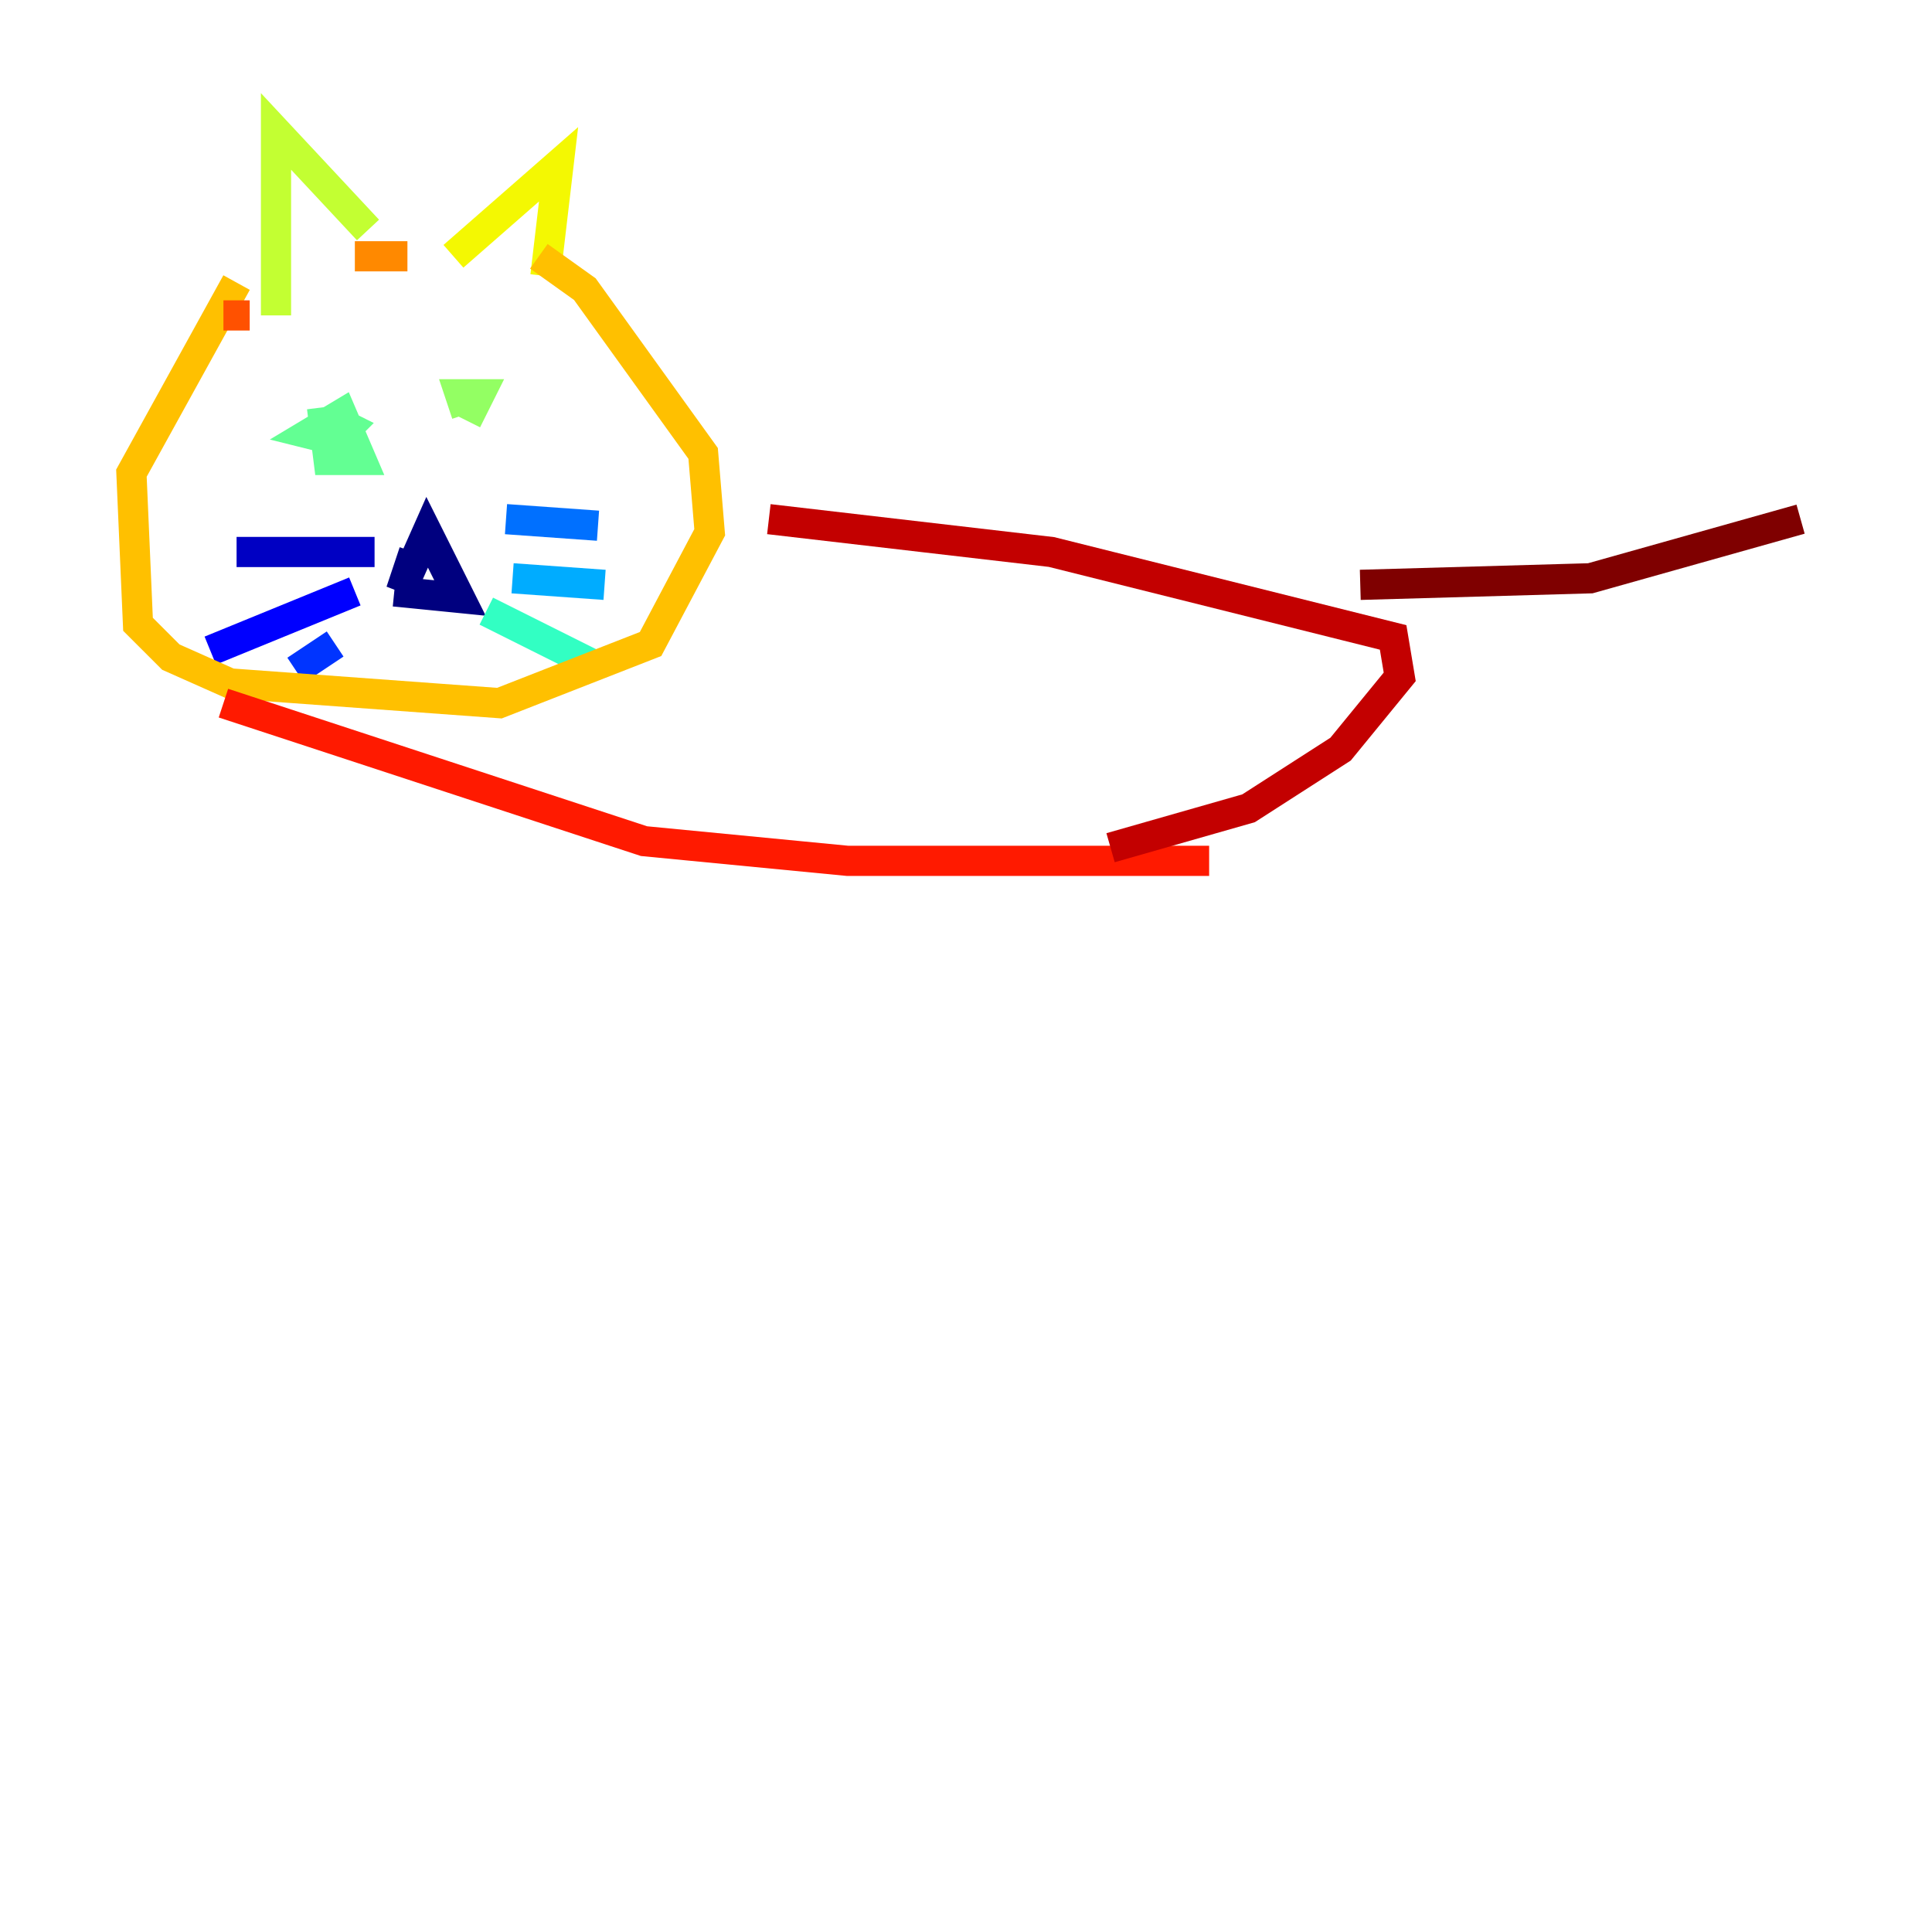<?xml version="1.0" encoding="utf-8" ?>
<svg baseProfile="tiny" height="128" version="1.2" viewBox="0,0,128,128" width="128" xmlns="http://www.w3.org/2000/svg" xmlns:ev="http://www.w3.org/2001/xml-events" xmlns:xlink="http://www.w3.org/1999/xlink"><defs /><polyline fill="none" points="27.429,36.571 26.558,39.184 28.299,35.265 30.476,39.619 26.122,39.184" stroke="#00007f" stroke-width="2" /><polyline fill="none" points="24.816,36.571 15.674,36.571" stroke="#0000c3" stroke-width="2" /><polyline fill="none" points="23.51,39.184 13.932,43.102" stroke="#0000ff" stroke-width="2" /><polyline fill="none" points="22.204,42.667 19.592,44.408" stroke="#0034ff" stroke-width="2" /><polyline fill="none" points="33.524,34.395 39.619,34.83" stroke="#0070ff" stroke-width="2" /><polyline fill="none" points="33.959,38.313 40.054,38.748" stroke="#00acff" stroke-width="2" /><polyline fill="none" points="32.218,40.49 32.218,40.49" stroke="#02e8f4" stroke-width="2" /><polyline fill="none" points="32.218,40.49 39.184,43.973" stroke="#32ffc3" stroke-width="2" /><polyline fill="none" points="21.333,26.993 21.769,30.476 23.946,30.476 22.64,27.429 20.463,28.735 22.204,29.17 23.075,28.299 22.204,27.864" stroke="#63ff93" stroke-width="2" /><polyline fill="none" points="30.912,27.864 31.782,26.122 30.476,26.122 30.912,27.429" stroke="#93ff63" stroke-width="2" /><polyline fill="none" points="18.286,20.898 18.286,8.707 24.381,15.238" stroke="#c3ff32" stroke-width="2" /><polyline fill="none" points="30.041,16.98 37.007,10.884 36.136,18.286" stroke="#f4f802" stroke-width="2" /><polyline fill="none" points="15.674,18.721 8.707,31.347 9.143,41.361 11.32,43.537 15.238,45.279 33.088,46.585 43.102,42.667 47.02,35.265 46.585,30.041 38.748,19.157 35.701,16.98" stroke="#ffc000" stroke-width="2" /><polyline fill="none" points="26.993,16.98 23.51,16.98" stroke="#ff8900" stroke-width="2" /><polyline fill="none" points="16.544,20.898 14.803,20.898" stroke="#ff5100" stroke-width="2" /><polyline fill="none" points="14.803,46.585 42.667,55.728 56.163,57.034 80.109,57.034" stroke="#ff1a00" stroke-width="2" /><polyline fill="none" points="50.939,34.395 69.66,36.571 92.299,42.231 92.735,44.843 88.816,49.633 82.721,53.551 73.578,56.163" stroke="#c30000" stroke-width="2" /><polyline fill="none" points="90.122,38.748 105.361,38.313 119.293,34.395" stroke="#7f0000" stroke-width="2" /></svg>